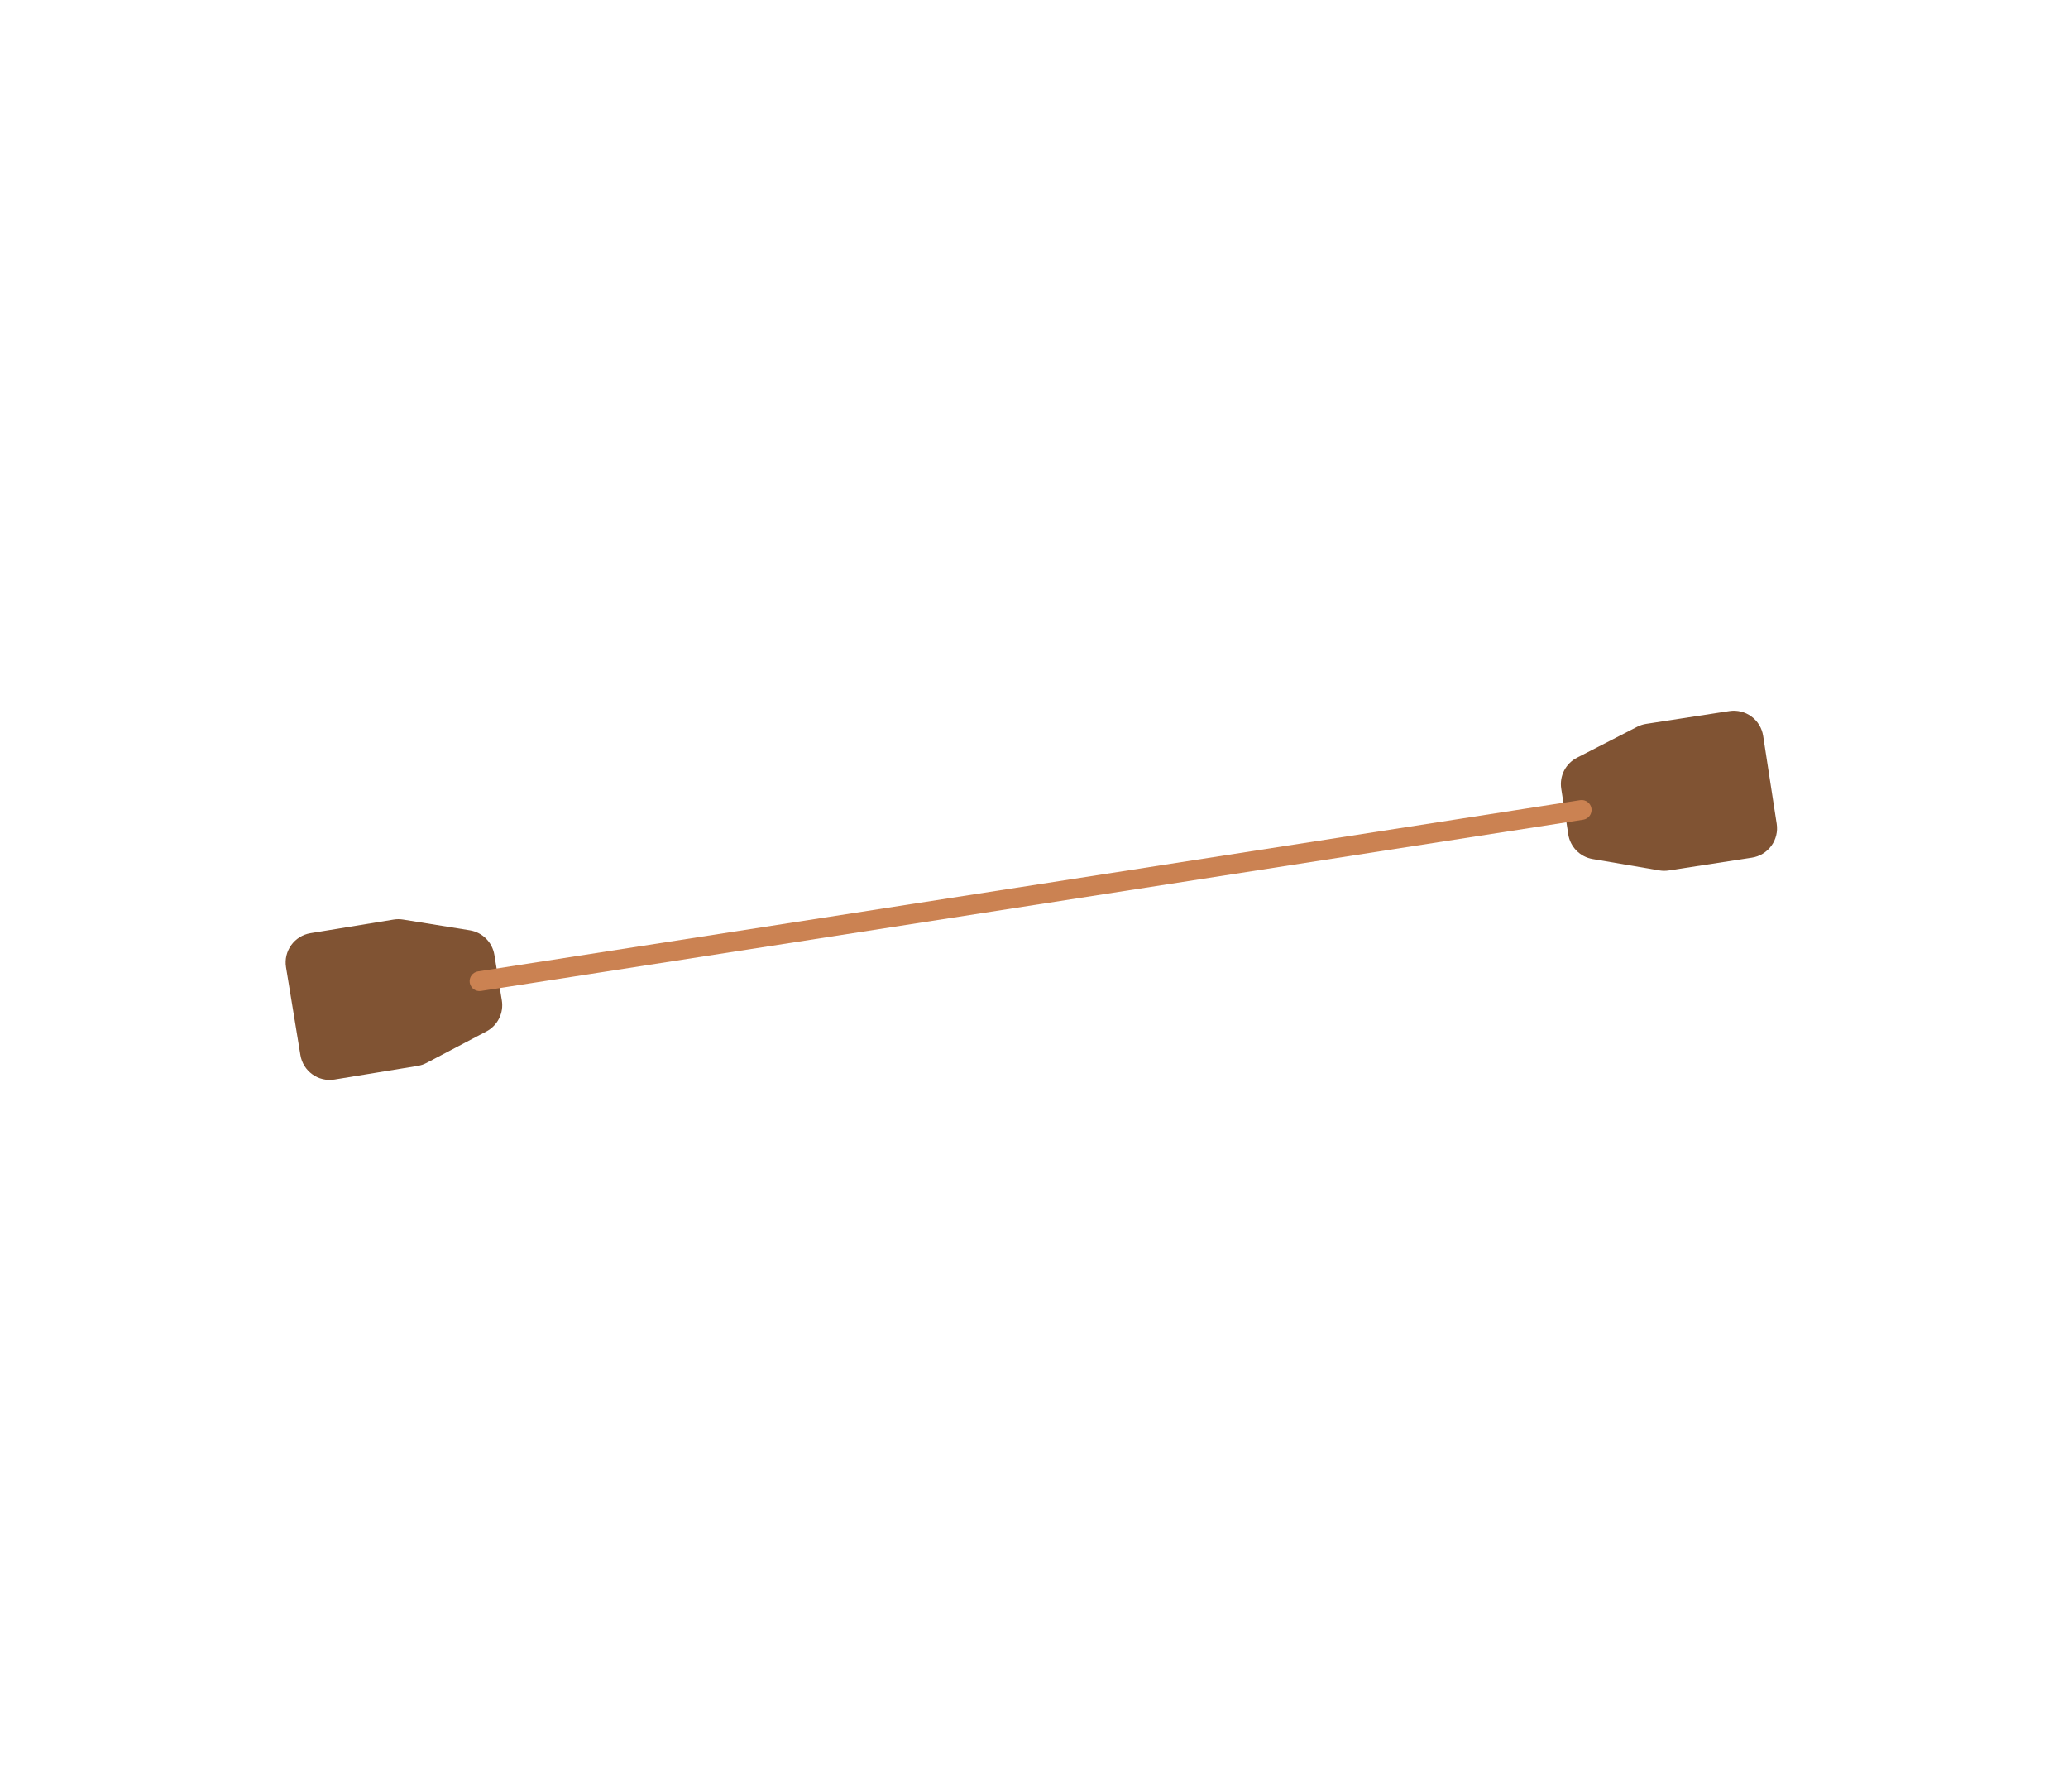 <svg width="389" height="337" viewBox="0 0 389 337" fill="none" xmlns="http://www.w3.org/2000/svg">
<path d="M75.82 172.945L88.374 174.966C90.745 175.347 92.605 177.203 92.993 179.572L94.398 188.152C94.786 190.521 93.614 192.873 91.489 193.991L80.234 199.908C79.703 200.187 79.131 200.379 78.539 200.475L62.916 203.033C59.875 203.53 57.007 201.469 56.509 198.429L53.805 181.913C53.307 178.872 55.369 176.003 58.409 175.506L74.032 172.948C74.624 172.85 75.228 172.85 75.82 172.945Z" fill="#805333"/>
<path d="M312.107 163.698L299.572 161.559C297.205 161.155 295.363 159.283 294.997 156.91L293.674 148.318C293.308 145.944 294.502 143.603 296.638 142.506L307.948 136.695C308.481 136.422 309.055 136.235 309.648 136.144L325.295 133.734C326.757 133.509 328.249 133.874 329.442 134.748C330.636 135.623 331.433 136.936 331.657 138.398L334.206 154.94C334.431 156.402 334.066 157.894 333.191 159.087C332.317 160.281 331.004 161.078 329.541 161.302L313.895 163.713C313.302 163.804 312.699 163.8 312.107 163.698Z" fill="#805333"/>
<path d="M88.703 183.436C88.995 183.037 89.433 182.77 89.921 182.695L297.251 150.484C298.261 150.338 299.201 151.032 299.358 152.041C299.514 153.05 298.83 153.997 297.822 154.164L90.492 186.375C89.748 186.49 89.007 186.146 88.616 185.503C88.224 184.86 88.259 184.044 88.703 183.436Z" fill="#CB8252"/>
</svg>
